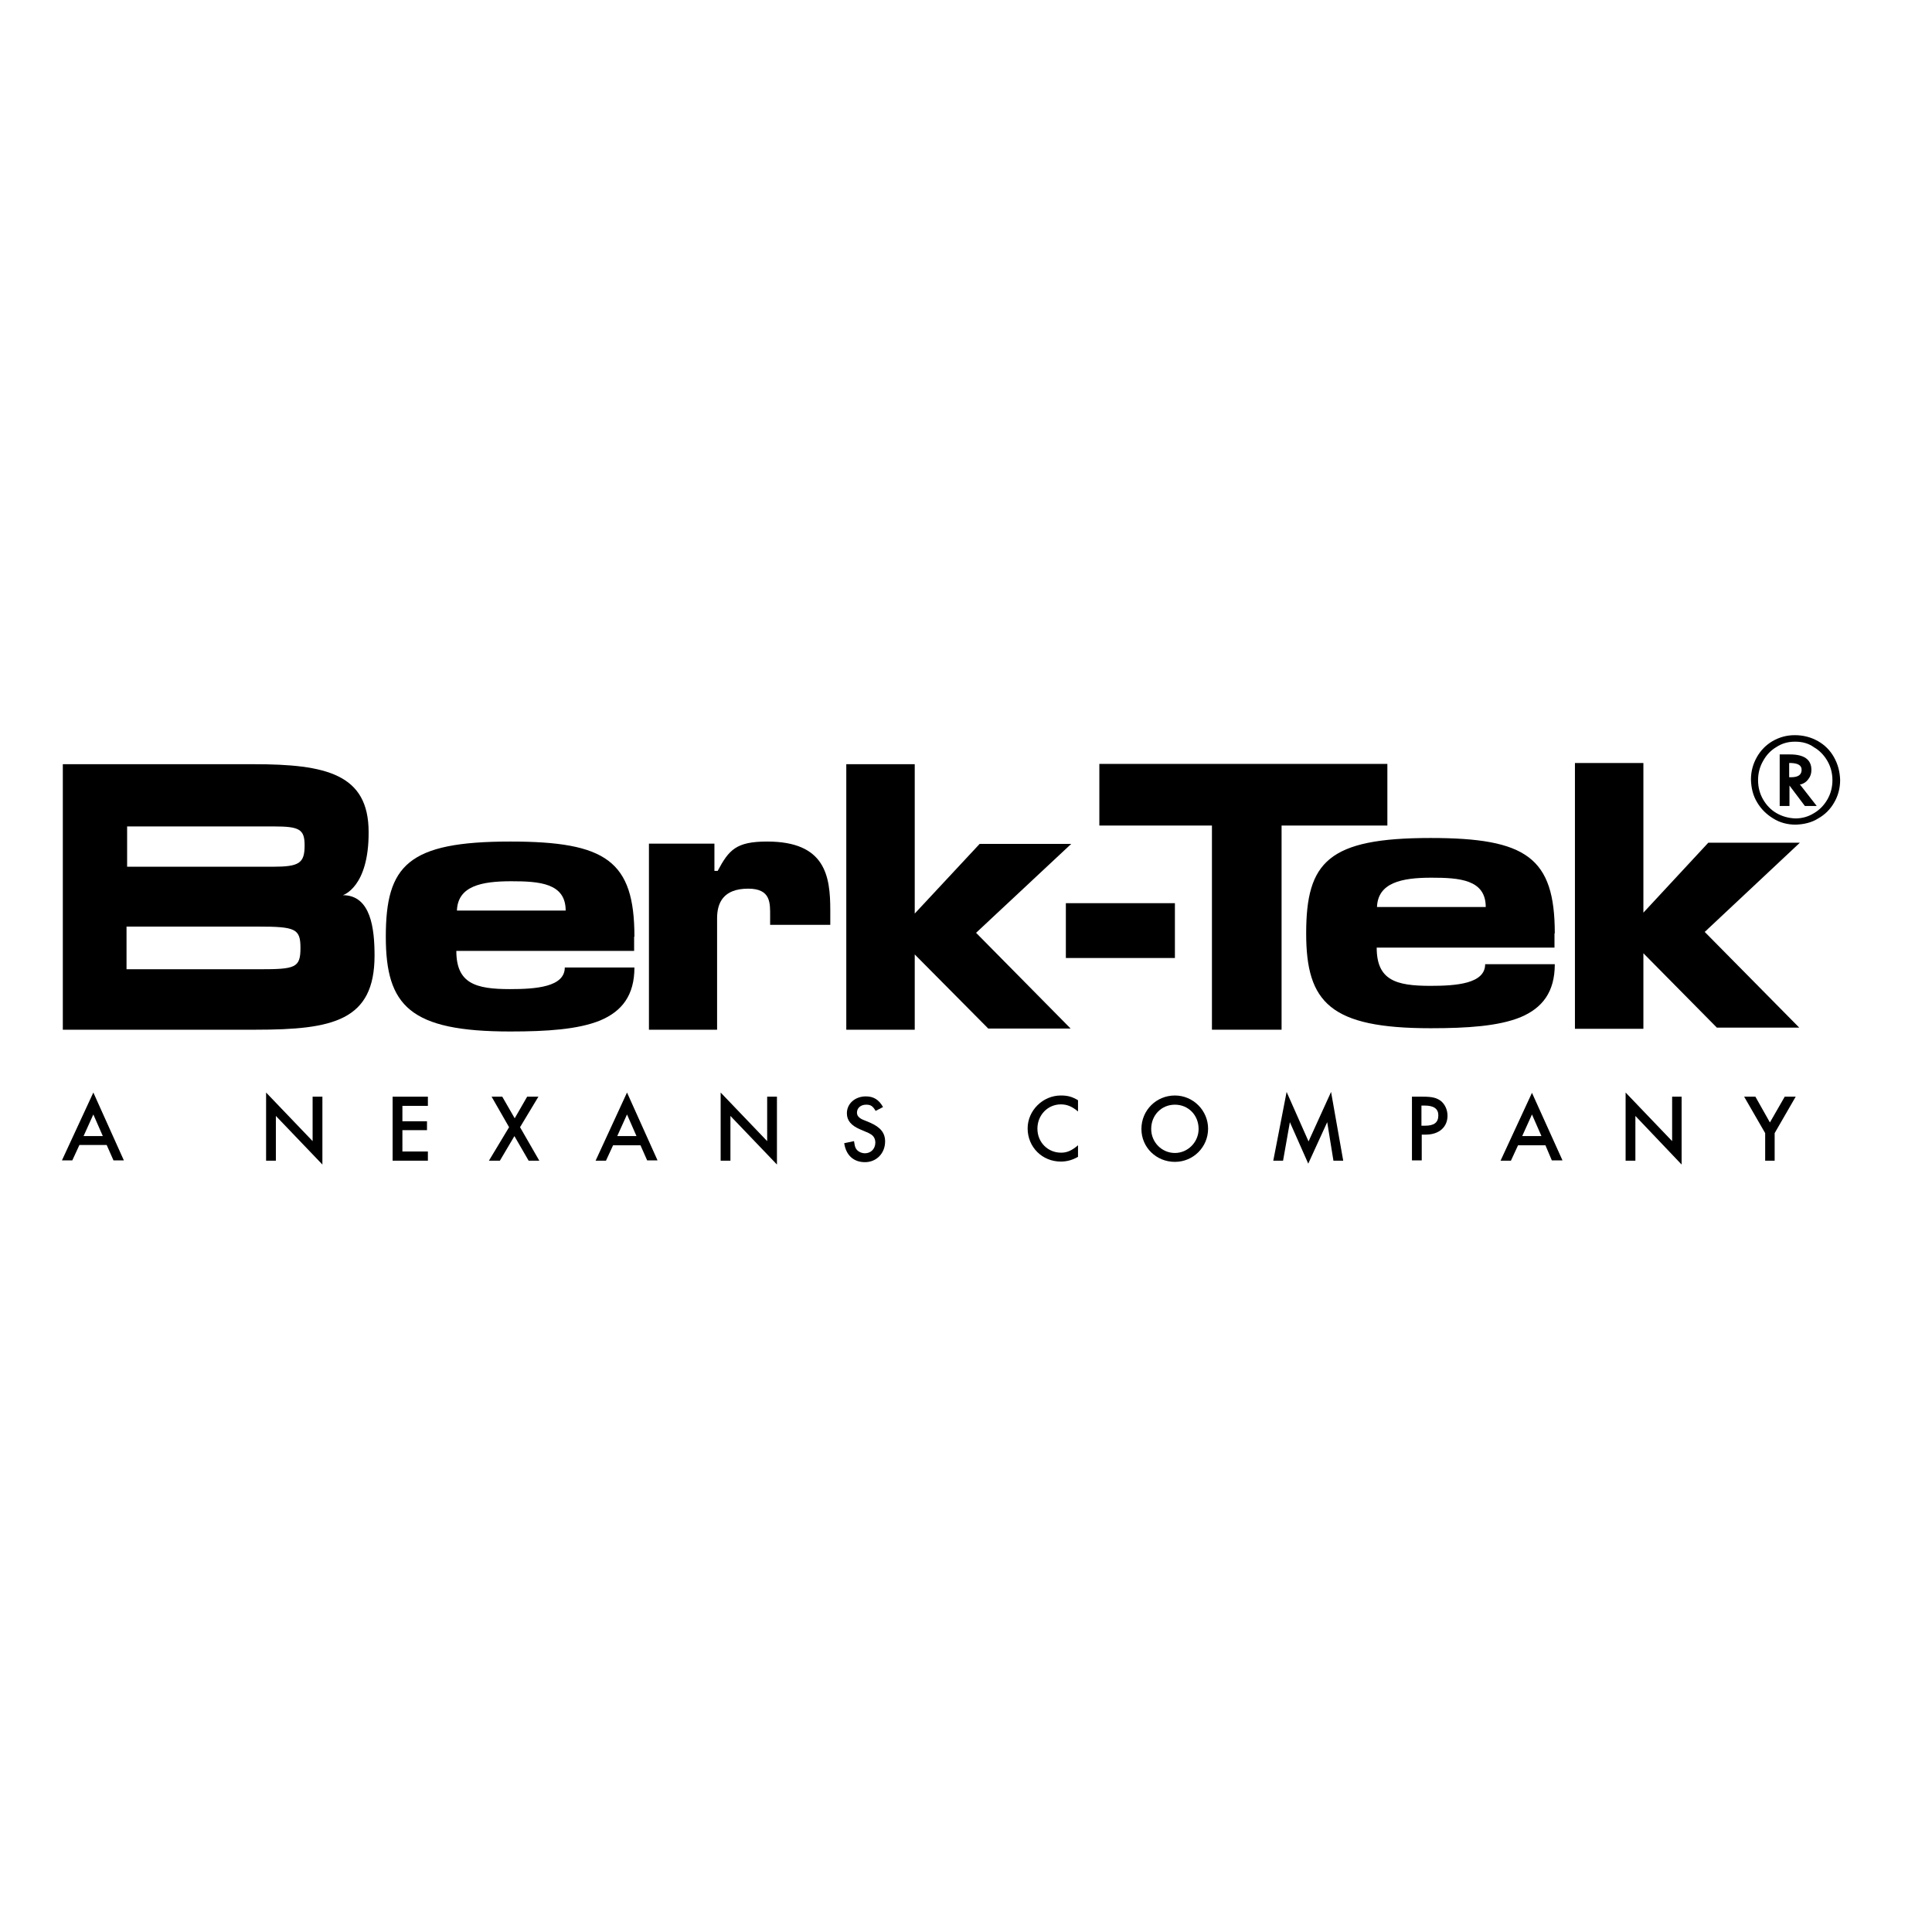 <?xml version="1.0" encoding="utf-8"?>
<!-- Generator: Adobe Illustrator 19.2.1, SVG Export Plug-In . SVG Version: 6.00 Build 0)  -->
<svg
  version="1.1"
  id="layer"
  xmlns="http://www.w3.org/2000/svg"
  xmlns:xlink="http://www.w3.org/1999/xlink"
  x="0px"
  y="0px"
  viewBox="0 0 652 652"
  style="enable-background: new 0 0 652 652"
  xml:space="preserve"
>
  <g>
    <path
      class="st0"
      d="M607.4,264.7l5.7,7.3h-4l-5.2-6.9v6.9h-3.3v-17.4h3.5c4.7,0,7.2,1.7,7.2,5.2c0,1.2-0.3,2.2-1,3.1
		c-0.6,0.9-1.5,1.5-2.5,1.8L607.4,264.7z M603.8,262.3h0.6c2.4,0,3.6-0.8,3.6-2.5c0-1.5-1.2-2.2-3.5-2.3h-0.7V262.3z M605.7,248.1
		c2.9,0,5.5,0.7,7.8,2c2.3,1.3,4.1,3.1,5.4,5.4c1.3,2.3,2,4.8,2.1,7.7c0,2.8-0.7,5.4-2,7.6c-1.3,2.3-3.1,4.1-5.4,5.4
		c-2.2,1.4-4.8,2-7.6,2.1c-2.8,0-5.4-0.7-7.6-2.1c-2.3-1.4-4.1-3.2-5.4-5.4c-1.4-2.3-2-4.8-2.1-7.7c0-2.8,0.7-5.3,2-7.6
		c1.3-2.3,3.1-4.1,5.3-5.4C600.5,248.8,602.9,248.1,605.7,248.1 M605.9,250.3h-0.2c-2.3,0-4.4,0.6-6.2,1.8c-1.9,1.1-3.4,2.7-4.5,4.7
		c-1.1,1.9-1.7,4.1-1.7,6.5c0,2.4,0.6,4.6,1.7,6.5c1.1,1.9,2.6,3.5,4.5,4.6c1.9,1.1,4,1.7,6.4,1.8c2.3,0,4.4-0.6,6.3-1.8
		c1.9-1.1,3.4-2.7,4.5-4.6c1.1-1.9,1.7-4.1,1.7-6.5c0-2.4-0.6-4.6-1.7-6.5c-1.1-1.9-2.6-3.5-4.5-4.6
		C610.4,250.9,608.3,250.3,605.9,250.3"
    />
    <path
      class="st1"
      d="M259.8,312.1h20.4v-4.9c0-11.5-1.6-23.2-21.3-23.2c-10.5,0-12.9,2.8-16.7,9.9h-1.1v-9.2h-22.1v62.8H242v-37.6
		c0-5.1,2-10,10.5-10c7.7,0,7.4,4.9,7.4,9.3V312.1z"
    />
    <polygon
      class="st1"
      points="432.5,278.6 468.2,278.6 468.2,257.8 371,257.8 371,278.6 409,278.6 409,347.5 432.5,347.5 	"
    />
    <rect x="359.7" y="304.8" class="st1" width="36.8" height="18.5" />
    <polygon
      class="st1"
      points="308.7,257.9 285.6,257.9 285.6,347.5 308.7,347.5 308.7,322.1 333.5,347.1 361.3,347.1 329.4,314.8 
		361.5,284.8 330.6,284.8 308.7,308.3 	"
    />
    <polygon
      class="st1"
      points="554.6,257.5 531.5,257.5 531.5,347.2 554.6,347.2 554.6,321.7 579.4,346.8 607.2,346.8 575.3,314.5 
		607.4,284.4 576.5,284.4 554.6,308 	"
    />
    <path
      class="st1"
      d="M524.7,315c0-25.6-9.6-32.2-41.9-32.2c-34.5,0-42,8-42,32.2c0,23.4,8.2,32,42,32c12.4,0,22.9-0.7,30.3-3.7
		c7.4-3.1,11.6-8.5,11.6-17.9h-23.5c0,6.6-9.8,7.3-18.5,7.3c-11.6,0-18.1-1.9-18.1-12.9h60V315z M464.7,306.1
		c0.3-8.2,8.3-9.9,18.3-9.9c9.5,0,18.4,0.6,18.4,9.9H464.7z"
    />
    <path
      class="st1"
      d="M214.1,316.1c0-25.6-9.6-32.1-41.9-32.1c-34.5,0-42,8-42,32.1c0,23.4,8.2,32,42,32c12.4,0,22.9-0.7,30.3-3.7
		c7.4-3.1,11.6-8.5,11.6-17.9h-23.5c0,6.6-9.8,7.3-18.5,7.3c-11.6,0-18.1-1.9-18.1-12.9h60V316.1z M154.2,307.3
		c0.3-8.3,8.3-9.9,18.3-9.9c9.5,0,18.4,0.6,18.4,9.9H154.2z"
    />
    <path
      class="st1"
      d="M115.7,302.1c0,0,8.8-2.6,8.7-21.3c0-19.6-14.4-22.9-38.8-22.9H21.2v89.6h65.1c26,0,40.1-3,40.1-25
		C126.4,313.5,125.2,302.1,115.7,302.1 M87.6,327.1H42.7v-14.4H87c12.7,0,14.4,0.7,14.4,7.2C101.4,326.6,99.7,327.1,87.6,327.1
		 M92.1,292.5H42.9v-13.6h49.6c8.6,0,10.3,1,10.3,6.4C102.8,291.3,101,292.5,92.1,292.5"
    />
    <path
      d="M34.7,383.4h-6.5l3.3-7.3L34.7,383.4z M36,386.4l2.3,5.2h3.5l-10.3-22.9l-10.6,22.9h3.5l2.4-5.2H36z"
    />
    <polygon
      points="89.8,368.7 105.5,385.1 105.5,370.1 108.8,370.1 108.8,393 93.1,376.6 93.1,391.7 89.8,391.7 	"
    />
    <polygon
      points="135.8,373.2 135.8,378.4 144.1,378.4 144.1,381.4 135.8,381.4 135.8,388.6 144.4,388.6 144.4,391.7 132.5,391.7 
		132.5,370.1 144.4,370.1 144.4,373.2 	"
    />
    <polygon
      points="165.9,370.1 169.5,370.1 173.7,377.4 177.9,370.1 181.7,370.1 175.5,380.4 182,391.7 178.4,391.7 173.6,383.4 
		168.7,391.7 165,391.7 171.8,380.4 	"
    />
    <path
      d="M214.8,383.4h-6.5l3.3-7.3L214.8,383.4z M216.1,386.4l2.3,5.2h3.5l-10.3-22.9L201,391.7h3.5l2.4-5.2H216.1z"
    />
    <polygon
      points="243.2,368.7 258.9,385.1 258.9,370.1 262.2,370.1 262.2,393 246.5,376.6 246.5,391.7 243.2,391.7 	"
    />
    <path
      d="M295.5,374.9c-1-1.7-1.7-2.1-3.2-2.1c-1.8,0-3.1,1.1-3.1,2.7c0,0.7,0.3,1.3,1,1.8c0.7,0.5,0.4,0.3,3.5,1.6
		c3.4,1.5,5,3.4,5,6.3c0,4-2.9,7-6.8,7c-3.8,0-6.4-2.3-7-6.4l3.3-0.7c0.2,1.3,0.3,1.8,0.6,2.4c0.5,1,1.8,1.7,3.1,1.7
		c2,0,3.5-1.5,3.5-3.6c0-1.2-0.5-2.2-1.5-2.8c-0.5-0.3-1-0.6-1.6-0.8l-0.7-0.3l-0.7-0.3l-0.7-0.3c-3-1.3-4.4-3-4.4-5.4
		c0-3.3,2.8-5.7,6.4-5.7c2.6,0,4.4,1.1,5.8,3.6L295.5,374.9z"
    />
    <path
      d="M363.8,375.1c-2-1.7-3.7-2.4-5.8-2.4c-4.4,0-7.9,3.6-7.9,8.2c0,4.6,3.5,8.1,8,8.1c2,0,3.6-0.7,5.7-2.5v3.9
		c-1.9,1.1-3.8,1.6-5.8,1.6c-6.3,0-11.2-4.9-11.2-11.2c0-6,5.1-11.1,11.2-11.1c2.3,0,3.8,0.4,5.8,1.6V375.1z"
    />
    <path
      d="M396.5,372.8c4.5,0,8,3.5,8,8.2c0,4.4-3.6,8.1-8,8.1c-4.4,0-8-3.6-8-8.1C388.5,376.3,392,372.8,396.5,372.8 M396.5,369.7
		c-6.3,0-11.3,5-11.3,11.3c0,6.2,5,11.1,11.3,11.1c6.2,0,11.2-5,11.2-11.2C407.7,374.8,402.7,369.7,396.5,369.7"
    />
    <polygon
      points="434.2,368.5 441.6,385.2 449.2,368.5 453.3,391.7 450,391.7 447.9,378.7 441.5,392.7 435.3,378.7 433,391.7 
		429.7,391.7 	"
    />
    <path
      d="M479.7,379.9v-6.8h1.1c3.1,0,4.6,1.1,4.6,3.3c0,2.4-1.4,3.5-4.5,3.5H479.7z M479.7,382.9h1.5c4.4,0,7.3-2.5,7.3-6.4
		c0-2-0.9-3.9-2.3-5c-1.4-1-2.8-1.4-6-1.4h-3.7v21.5h3.3V382.9z"
    />
    <path
      d="M520.2,383.4h-6.5l3.3-7.3L520.2,383.4z M521.5,386.4l2.2,5.2h3.6L517,368.8l-10.6,22.9h3.5l2.4-5.2H521.5z"
    />
    <polygon
      points="548.6,368.7 564.3,385.1 564.3,370.1 567.5,370.1 567.5,393 551.9,376.6 551.9,391.7 548.6,391.7 	"
    />
    <polygon
      points="588.6,370.1 592.4,370.1 597.3,378.8 602.3,370.1 606,370.1 598.9,382.4 598.9,391.7 595.7,391.7 595.7,382.4 	"
    />
  </g>
</svg>
